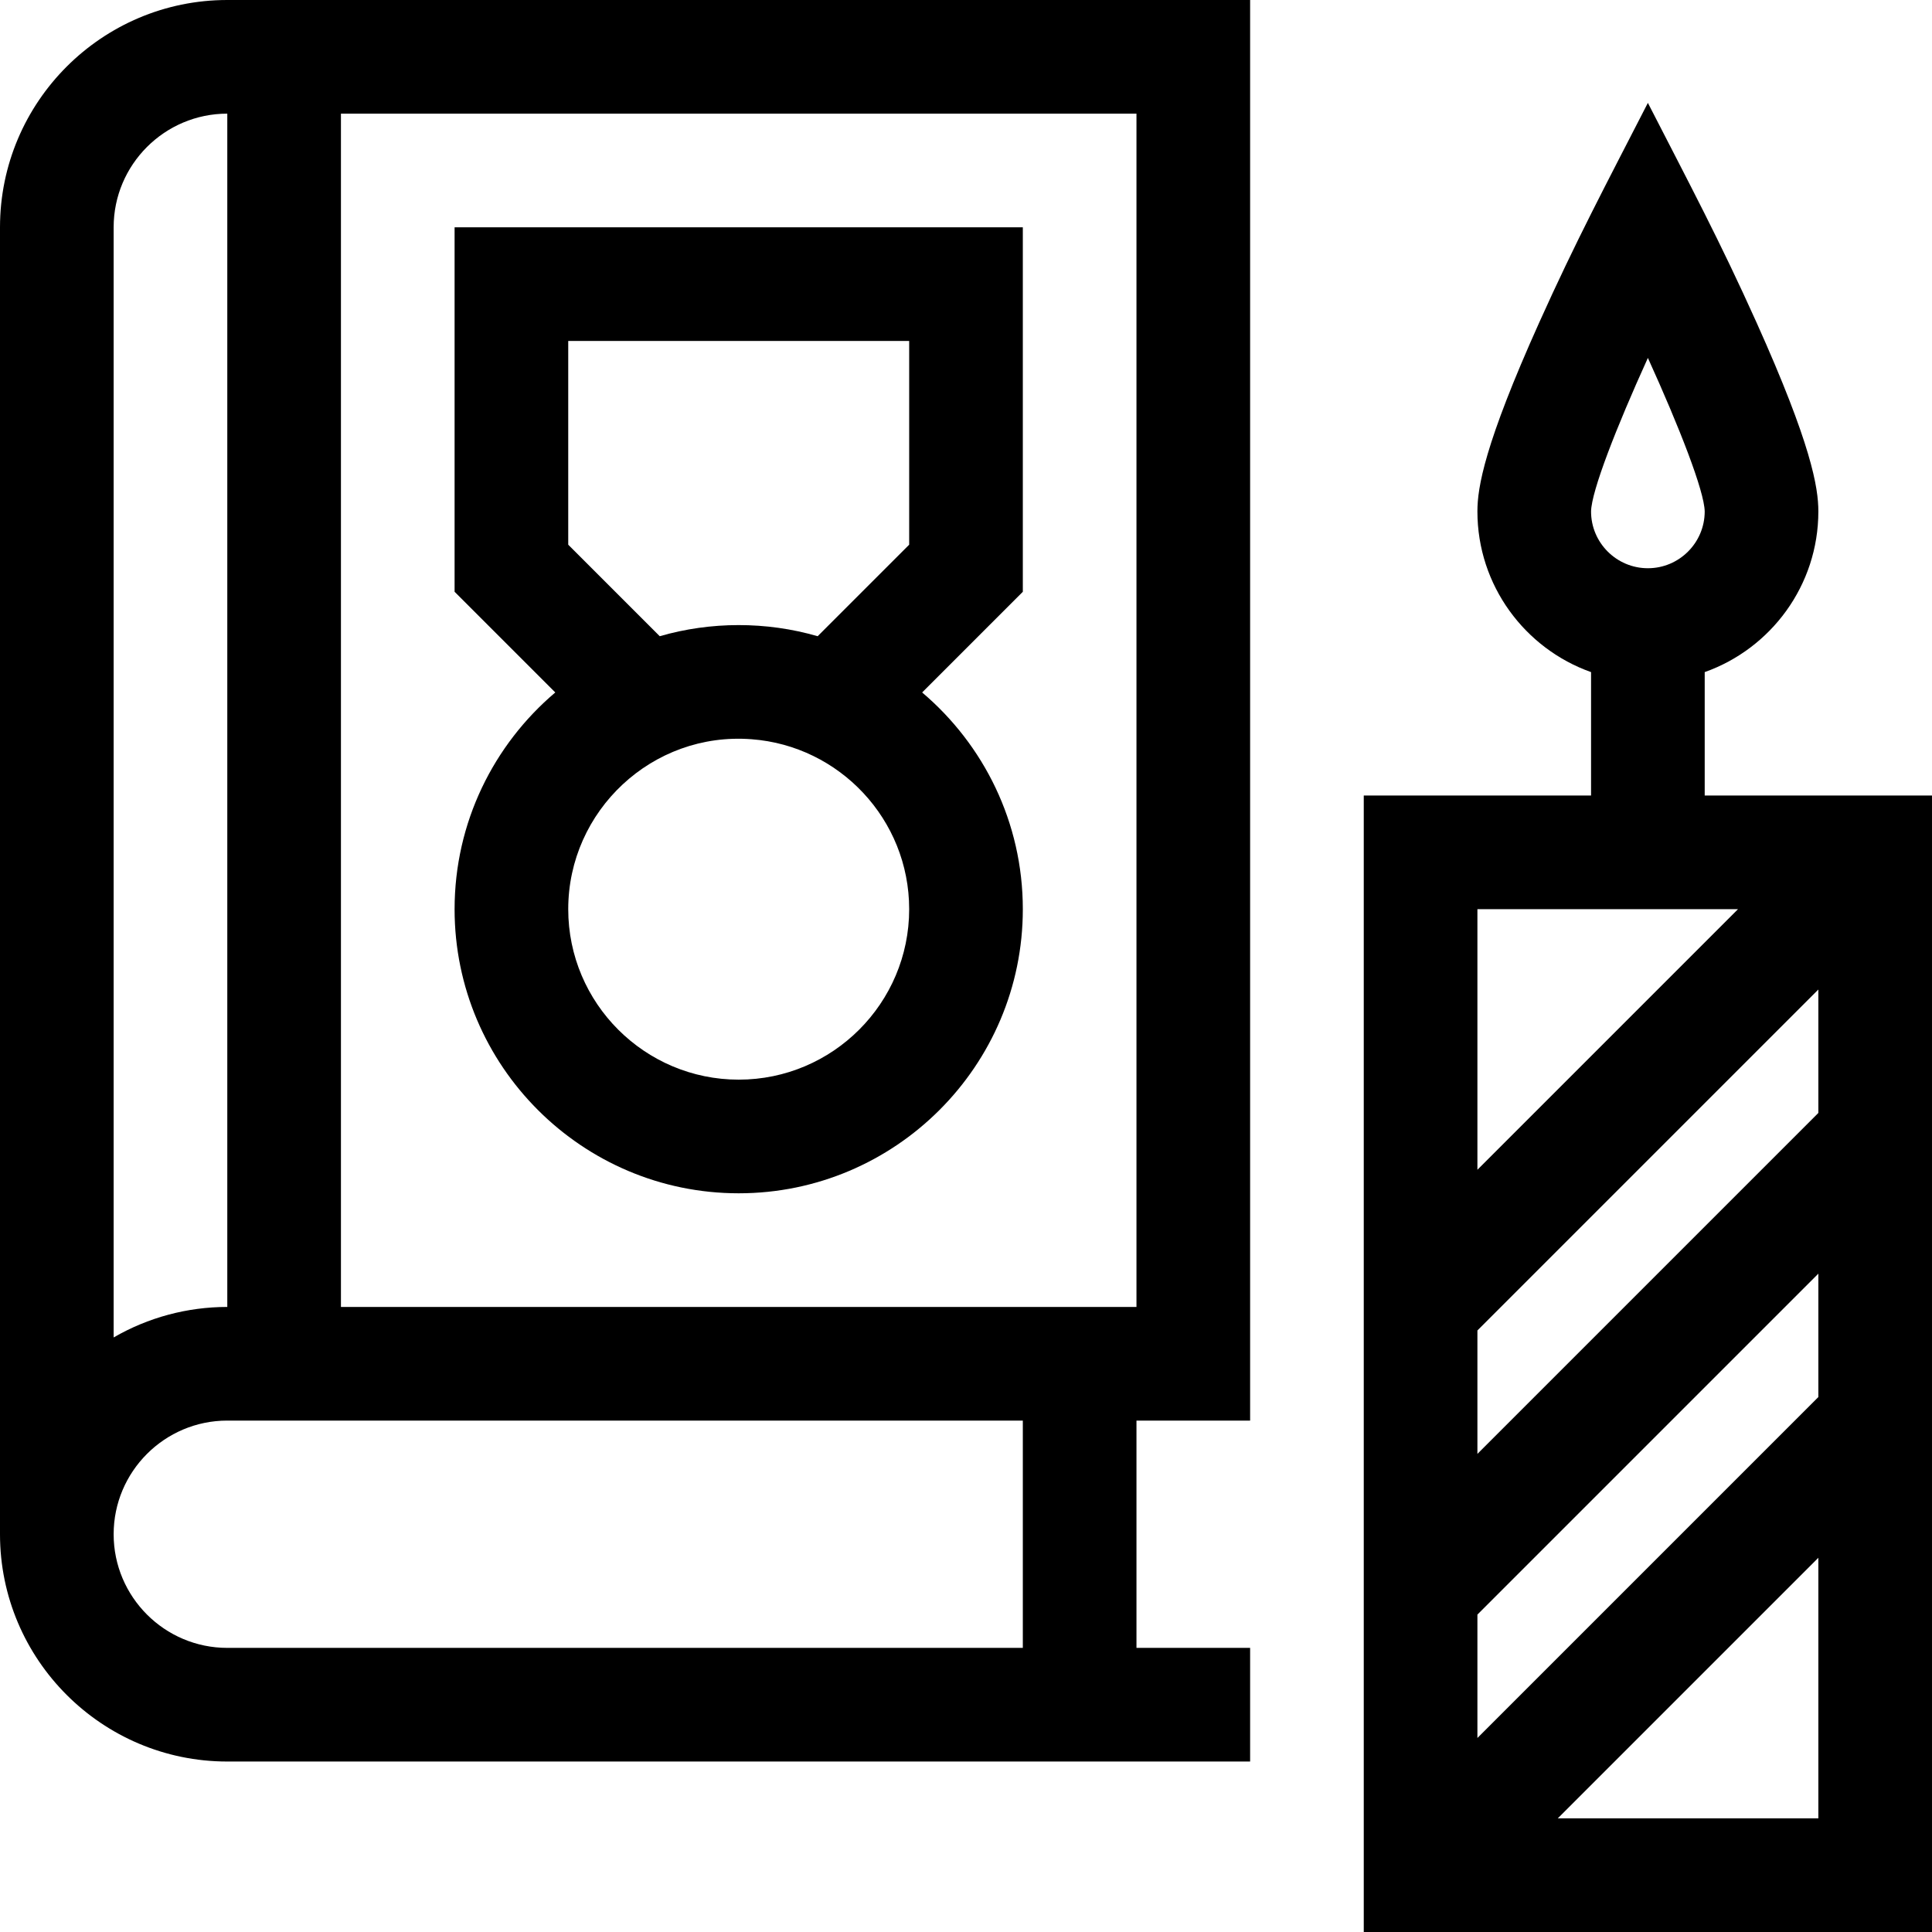 <svg id="Capa_1" enable-background="new 0 0 510 510" height="512" viewBox="0 0 510 510" width="512" xmlns="http://www.w3.org/2000/svg"><g><path d="m0 60v345c0 33.084 26.916 60 60 60h270v-30h-30v-60h15 15v-375h-270c-33.084 0-60 26.916-60 60zm30 0c0-16.542 13.458-30 30-30v315c-10.563 0-20.885 2.778-30 8.052zm240 375h-210c-16.542 0-30-13.458-30-30s13.458-30 30-30h210zm30-90h-210v-315h210z"/><path d="m450 210v-32.58c17.459-6.192 30-22.865 30-42.42 0-6.319-1.854-17.697-16.319-49.865-9.699-21.568-17.567-36.316-28.681-57.977-11.113 21.659-18.982 36.409-28.681 57.977-14.465 32.168-16.319 43.546-16.319 49.865 0 19.555 12.541 36.227 30 42.42v32.58h-60v300h150v-300zm-14.999-115.52c8.364 18.407 14.898 35.168 14.999 40.528-.005 8.267-6.732 14.991-15 14.991-8.272 0-15-6.729-15-14.988.099-5.35 6.634-22.115 15.001-40.531zm44.999 274.307-90 90v-32.574l90-90zm0-75-90 90v-32.574l90-90zm-21.213-53.787-68.787 68.787v-68.787zm-47.574 240 68.787-68.787v68.787z"/><path d="m120 240c0 41.355 33.644 75 75 75s75-33.645 75-75c0-22.91-10.336-43.44-26.578-57.209l26.578-26.578v-96.213h-150v96.213l26.578 26.578c-16.242 13.769-26.578 34.299-26.578 57.209zm75 45c-24.814 0-45-20.186-45-45 0-25.972 22.179-46.887 48.408-44.857 23.168 1.732 41.592 21.152 41.592 44.857 0 24.814-20.187 45-45 45zm-20.843-117.055-24.157-24.158v-53.787h90v53.787l-24.157 24.158c-13.574-3.939-28.266-3.894-41.686 0z"/></g></svg>